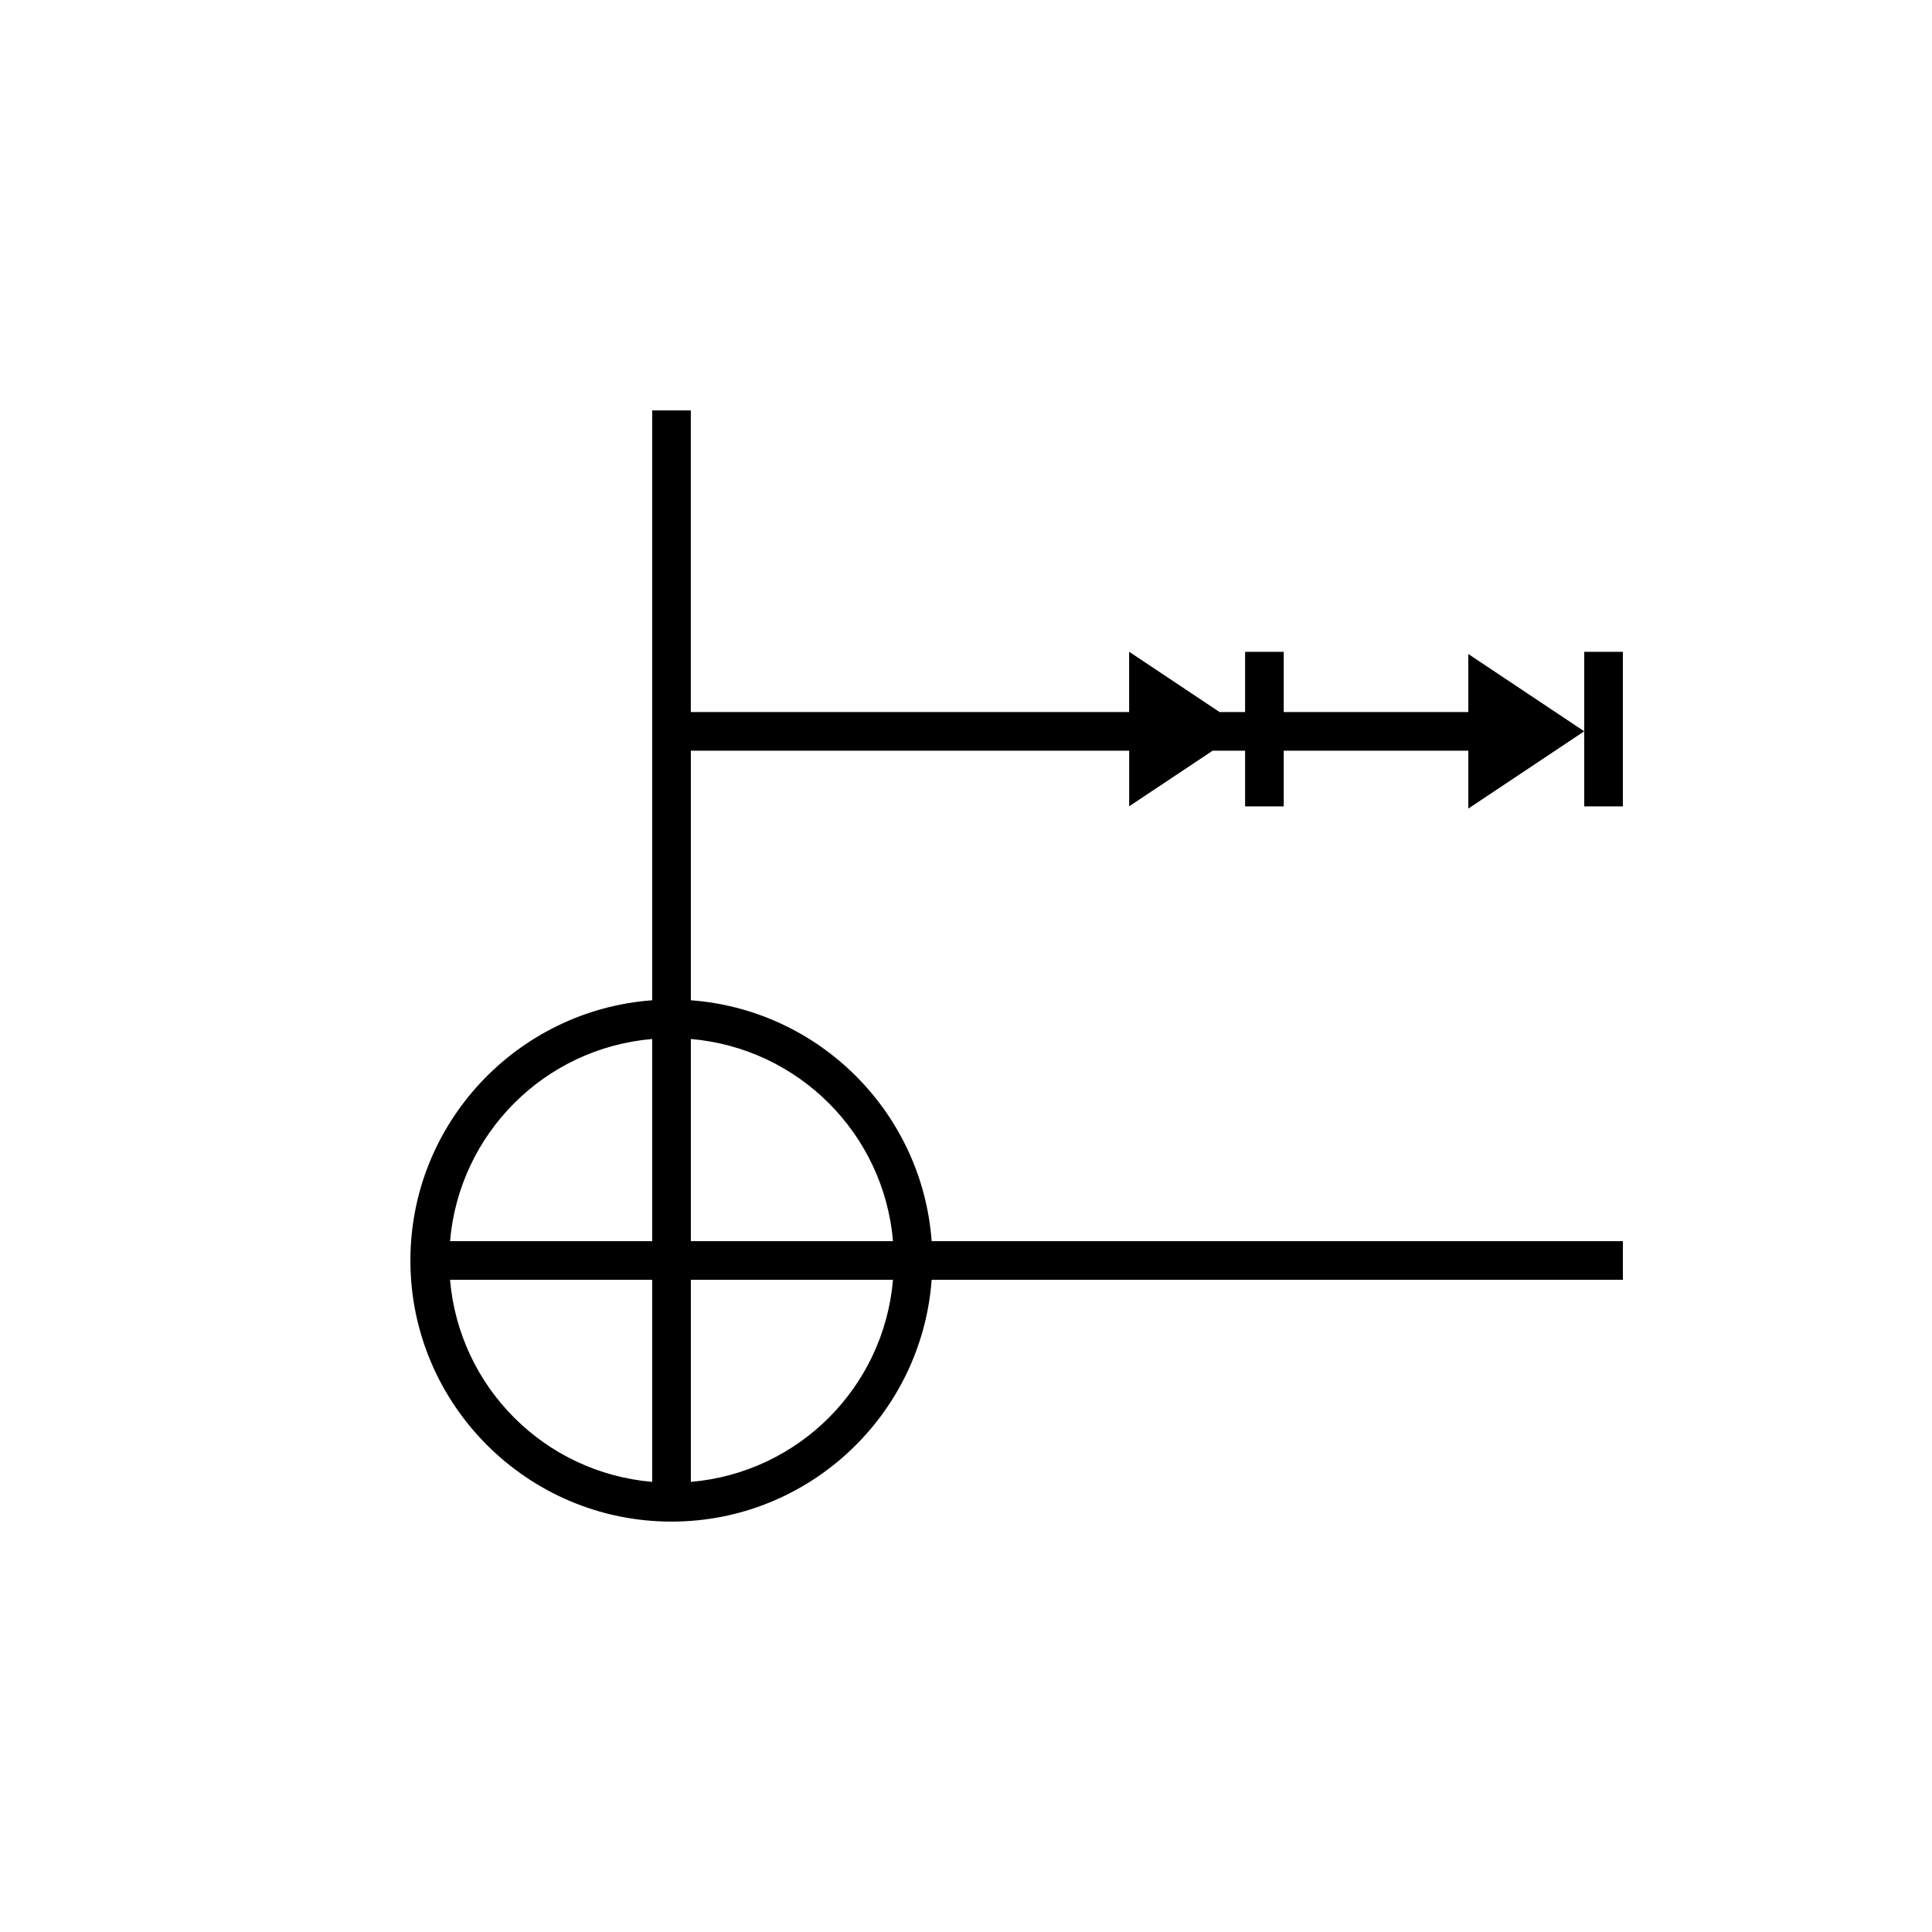 <?xml version="1.0" encoding="UTF-8" standalone="no"?>
<!-- Created with Inkscape (http://www.inkscape.org/) -->

<svg
   xmlns:dc="http://purl.org/dc/elements/1.1/"
   xmlns:cc="http://creativecommons.org/ns#"
   xmlns:rdf="http://www.w3.org/1999/02/22-rdf-syntax-ns#"
   xmlns:svg="http://www.w3.org/2000/svg"
   xmlns="http://www.w3.org/2000/svg"
   xmlns:sodipodi="http://sodipodi.sourceforge.net/DTD/sodipodi-0.dtd"
   xmlns:inkscape="http://www.inkscape.org/namespaces/inkscape"
   width="50"
   height="50"
   viewBox="0 0 50 50"
   id="svg2"
   version="1.1"
   inkscape:version="0.92.4 (5da689c313, 2019-01-14)"
   sodipodi:docname="DIN2336_Relative_Massangabe.svg"
   inkscape:export-filename="P:\Files\Axialis\Library\Baldwin\Inkscape-png-export\DIN2336_Relative_Massangabe.png"
   inkscape:export-xdpi="92.160004"
   inkscape:export-ydpi="92.160004">
  <defs
     id="defs4" />
  <sodipodi:namedview
     id="base"
     pagecolor="#ffffff"
     bordercolor="#666666"
     borderopacity="1.0"
     inkscape:pageopacity="0.0"
     inkscape:pageshadow="2"
     inkscape:zoom="9.7209677"
     inkscape:cx="-16.527158"
     inkscape:cy="19.263512"
     inkscape:document-units="px"
     inkscape:current-layer="layer1"
     showgrid="true"
     units="px"
     showborder="true"
     borderlayer="false"
     inkscape:showpageshadow="true"
     inkscape:window-width="1920"
     inkscape:window-height="1017"
     inkscape:window-x="-8"
     inkscape:window-y="-8"
     inkscape:window-maximized="1">
    <inkscape:grid
       type="xygrid"
       id="grid13545" />
  </sodipodi:namedview>
  <g
     inkscape:label="Ebene 1"
     inkscape:groupmode="layer"
     id="layer1"
     transform="translate(0,-1002.362)">
    <path
       style="color:#000000;font-style:normal;font-variant:normal;font-weight:normal;font-stretch:normal;font-size:medium;line-height:normal;font-family:sans-serif;font-variant-ligatures:normal;font-variant-position:normal;font-variant-caps:normal;font-variant-numeric:normal;font-variant-alternates:normal;font-feature-settings:normal;text-indent:0;text-align:start;text-decoration:none;text-decoration-line:none;text-decoration-style:solid;text-decoration-color:#000000;letter-spacing:normal;word-spacing:normal;text-transform:none;writing-mode:lr-tb;direction:ltr;text-orientation:mixed;dominant-baseline:auto;baseline-shift:baseline;text-anchor:start;white-space:normal;shape-padding:0;clip-rule:nonzero;display:inline;overflow:visible;visibility:visible;opacity:1;isolation:auto;mix-blend-mode:normal;color-interpolation:sRGB;color-interpolation-filters:linearRGB;solid-color:#000000;solid-opacity:1;vector-effect:none;fill:#000000;fill-opacity:1;fill-rule:nonzero;stroke:none;stroke-width:1;stroke-linecap:butt;stroke-linejoin:miter;stroke-miterlimit:4;stroke-dasharray:none;stroke-dashoffset:0;stroke-opacity:1;color-rendering:auto;image-rendering:auto;shape-rendering:auto;text-rendering:auto;enable-background:accumulate"
       d="m 16.879,10.621 v 15.266 c -3.493,0.258 -6.258,3.177 -6.258,6.734 0,3.726 3.031,6.758 6.758,6.758 3.558,0 6.475,-2.765 6.732,-6.258 H 42 v -1 H 24.111 c -0.245,-3.328 -2.905,-5.989 -6.232,-6.234 v -6.459 h 11.344 v 1.439 l 2.16,-1.439 h 0.84 v 1.441 h 1 V 19.428 H 38 v 1.498 l 3,-2 -3,-2 v 1.502 h -4.777 v -1.559 h -1 v 1.559 H 31.562 l -2.34,-1.561 v 1.561 h -11.344 v -7.807 z M 41,18.926 v 1.943 h 1 v -4 h -1 z m -24.121,7.963 v 5.232 h -5.232 c 0.239,-2.785 2.447,-4.994 5.232,-5.232 z m 1,0 c 2.785,0.239 4.994,2.447 5.232,5.232 h -5.232 z m -6.232,6.232 h 5.232 v 5.23 c -2.785,-0.239 -4.993,-2.446 -5.232,-5.23 z m 6.232,0 h 5.232 c -0.239,2.785 -2.448,4.992 -5.232,5.23 z"
       transform="translate(0,1002.362)"
       id="path10084-9"
       inkscape:connector-curvature="0" />
  </g>
</svg>
